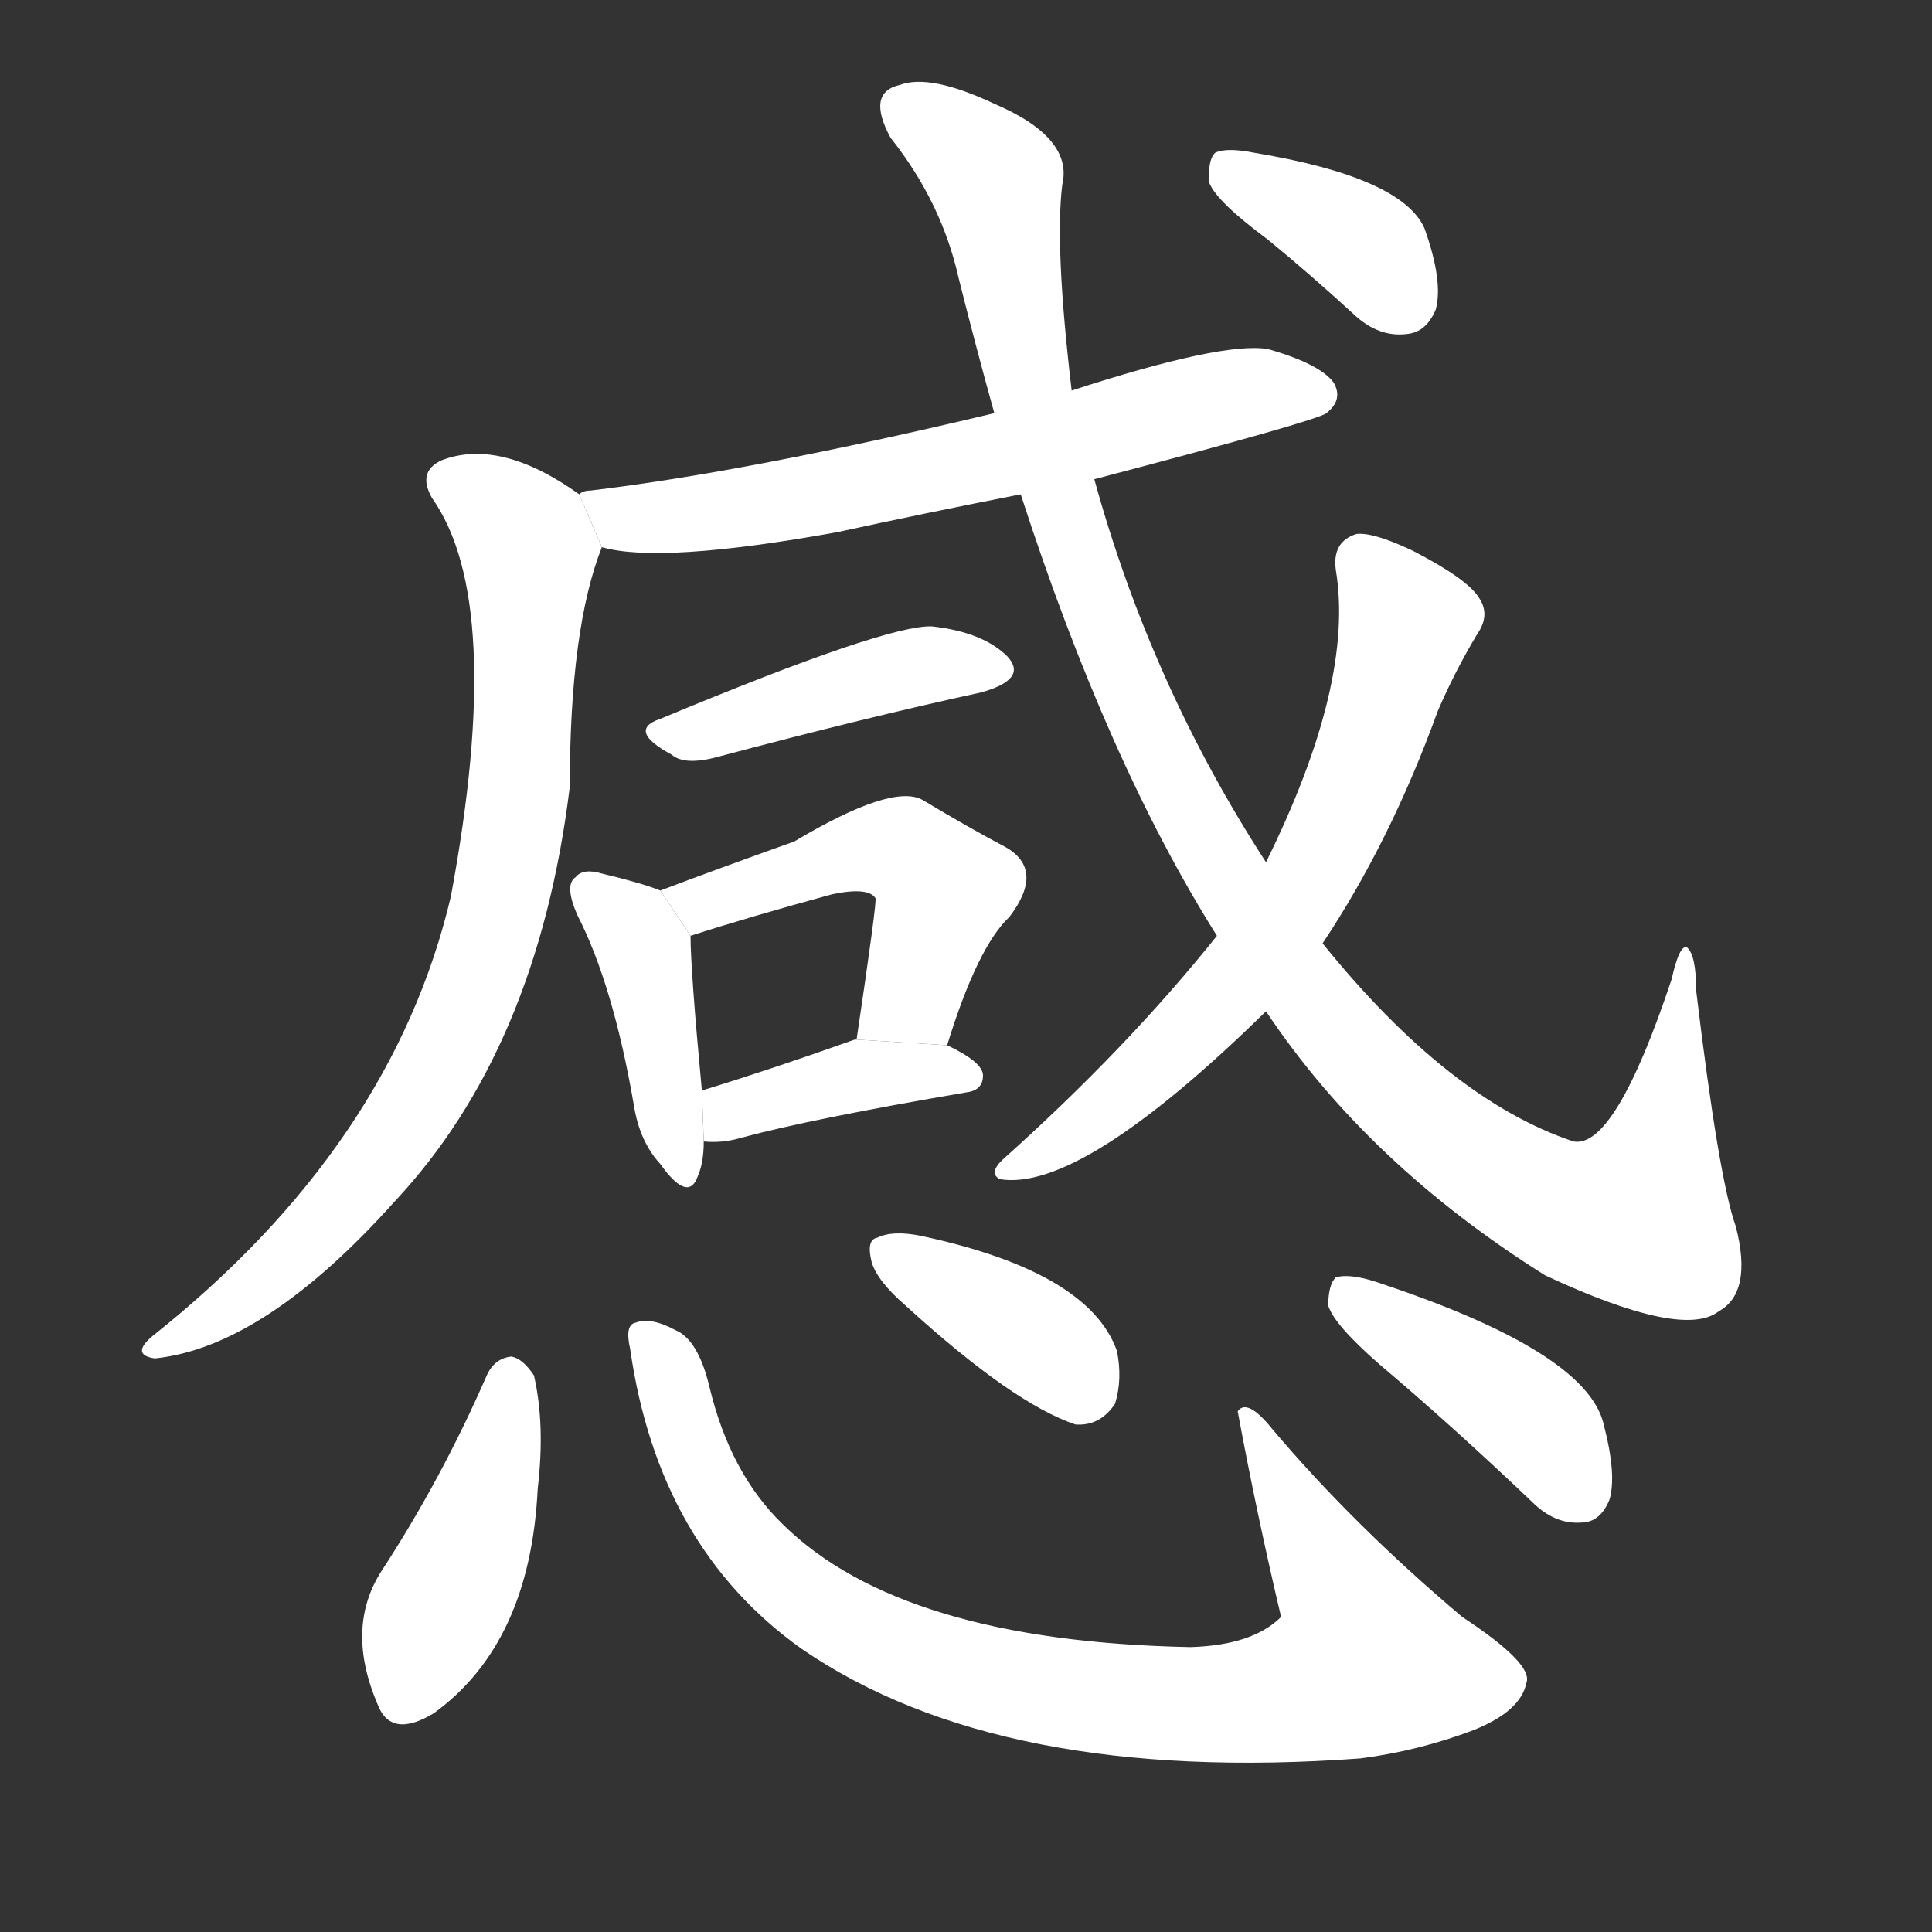 <!-- u611f_gan3_feel_perceive_emotion -->
<!-- 611F -->
<!--  -->
<!--  -->
<svg viewBox="0 0 1024 1024">
  <rect x="0" y="0" width="1024" height="1024" fill="#333333" stroke="none"/>
  <g transform="scale(1, -1) translate(0, -900)">
    <path fill="#FFFFFF" d="M 580 646 Q 698 677 703 681 Q 712 688 707 697 Q 700 707 672 715 Q 648 719 568 693 L 527 681 Q 397 650 313 640 Q 309 640 307 638 L 319 610 Q 350 601 444 618 Q 490 628 541 638 L 580 646 Z"></path>
    <path fill="#FFFFFF" d="M 307 638 Q 265 668 234 656 Q 221 650 229 636 Q 268 581 239 425 Q 208 293 81 192 Q 69 182 82 180 Q 140 186 209 263 Q 285 344 302 483 Q 302 567 319 610 L 307 638 Z"></path>
    <path fill="#FFFFFF" d="M 350 519 Q 332 513 356 500 Q 363 494 381 499 Q 460 520 520 533 Q 545 540 534 552 Q 521 565 494 568 Q 470 569 350 519 Z"></path>
    <path fill="#FFFFFF" d="M 350 428 Q 340 432 319 437 Q 309 440 305 435 Q 299 431 306 415 Q 325 378 336 314 Q 339 295 350 283 Q 365 262 370 277 Q 373 284 373 295 L 372 322 Q 366 386 366 404 L 350 428 Z"></path>
    <path fill="#FFFFFF" d="M 502 346 Q 518 398 535 414 Q 554 439 533 451 Q 514 461 489 476 Q 473 485 421 454 Q 379 439 350 428 L 366 404 Q 397 414 441 426 Q 460 430 464 424 Q 465 423 454 349 L 502 346 Z"></path>
    <path fill="#FFFFFF" d="M 373 295 Q 383 294 393 297 Q 430 307 512 321 Q 521 322 521 330 Q 521 337 502 346 L 454 349 L 453 349 Q 408 333 372 322 L 373 295 Z"></path>
    <path fill="#FFFFFF" d="M 671 364 Q 725 283 819 224 Q 892 190 911 205 Q 929 215 920 250 Q 911 275 899 375 Q 899 394 894 398 Q 890 399 886 381 Q 856 291 834 295 Q 768 317 701 400 L 671 443 Q 610 537 580 646 L 568 693 Q 559 769 563 802 Q 569 827 527 845 Q 493 861 477 855 Q 459 851 472 827 Q 499 793 508 753 Q 517 717 527 681 L 541 638 Q 587 496 645 404 L 671 364 Z"></path>
    <path fill="#FFFFFF" d="M 645 404 Q 597 344 531 285 Q 524 278 530 275 Q 573 268 671 364 L 701 400 Q 737 454 762 523 Q 771 544 783 564 Q 790 574 784 583 Q 778 593 749 608 Q 728 618 719 617 Q 706 613 708 598 Q 718 538 671 443 L 645 404 Z"></path>
    <path fill="#FFFFFF" d="M 672 773 Q 694 755 718 733 Q 731 721 746 723 Q 756 724 761 736 Q 765 751 755 779 Q 743 806 665 819 Q 650 822 644 819 Q 640 815 641 803 Q 645 793 672 773 Z"></path>
    <path fill="#FFFFFF" d="M 258 171 Q 234 116 202 67 Q 183 37 200 -3 Q 207 -22 230 -8 Q 281 29 285 111 Q 289 145 283 171 Q 277 180 271 181 Q 262 180 258 171 Z"></path>
    <path fill="#FFFFFF" d="M 334 185 Q 349 80 425 26 Q 530 -46 721 -32 Q 752 -28 781 -17 Q 806 -7 809 8 Q 813 18 775 43 Q 717 92 674 143 Q 661 159 656 152 Q 666 98 679 43 Q 664 28 631 27 Q 478 30 415 92 Q 387 119 376 165 Q 370 190 358 195 Q 345 202 337 199 Q 331 198 334 185 Z"></path>
    <path fill="#FFFFFF" d="M 480 208 Q 537 156 570 145 Q 583 144 591 156 Q 595 169 592 184 Q 577 226 488 245 Q 473 248 465 244 Q 459 243 462 231 Q 465 221 480 208 Z"></path>
    <path fill="#FFFFFF" d="M 731 177 Q 770 144 812 104 Q 824 92 838 93 Q 848 93 853 105 Q 857 118 850 145 Q 841 184 728 221 Q 715 225 708 223 Q 704 219 704 208 Q 707 198 731 177 Z"></path>
  </g>
</svg>
